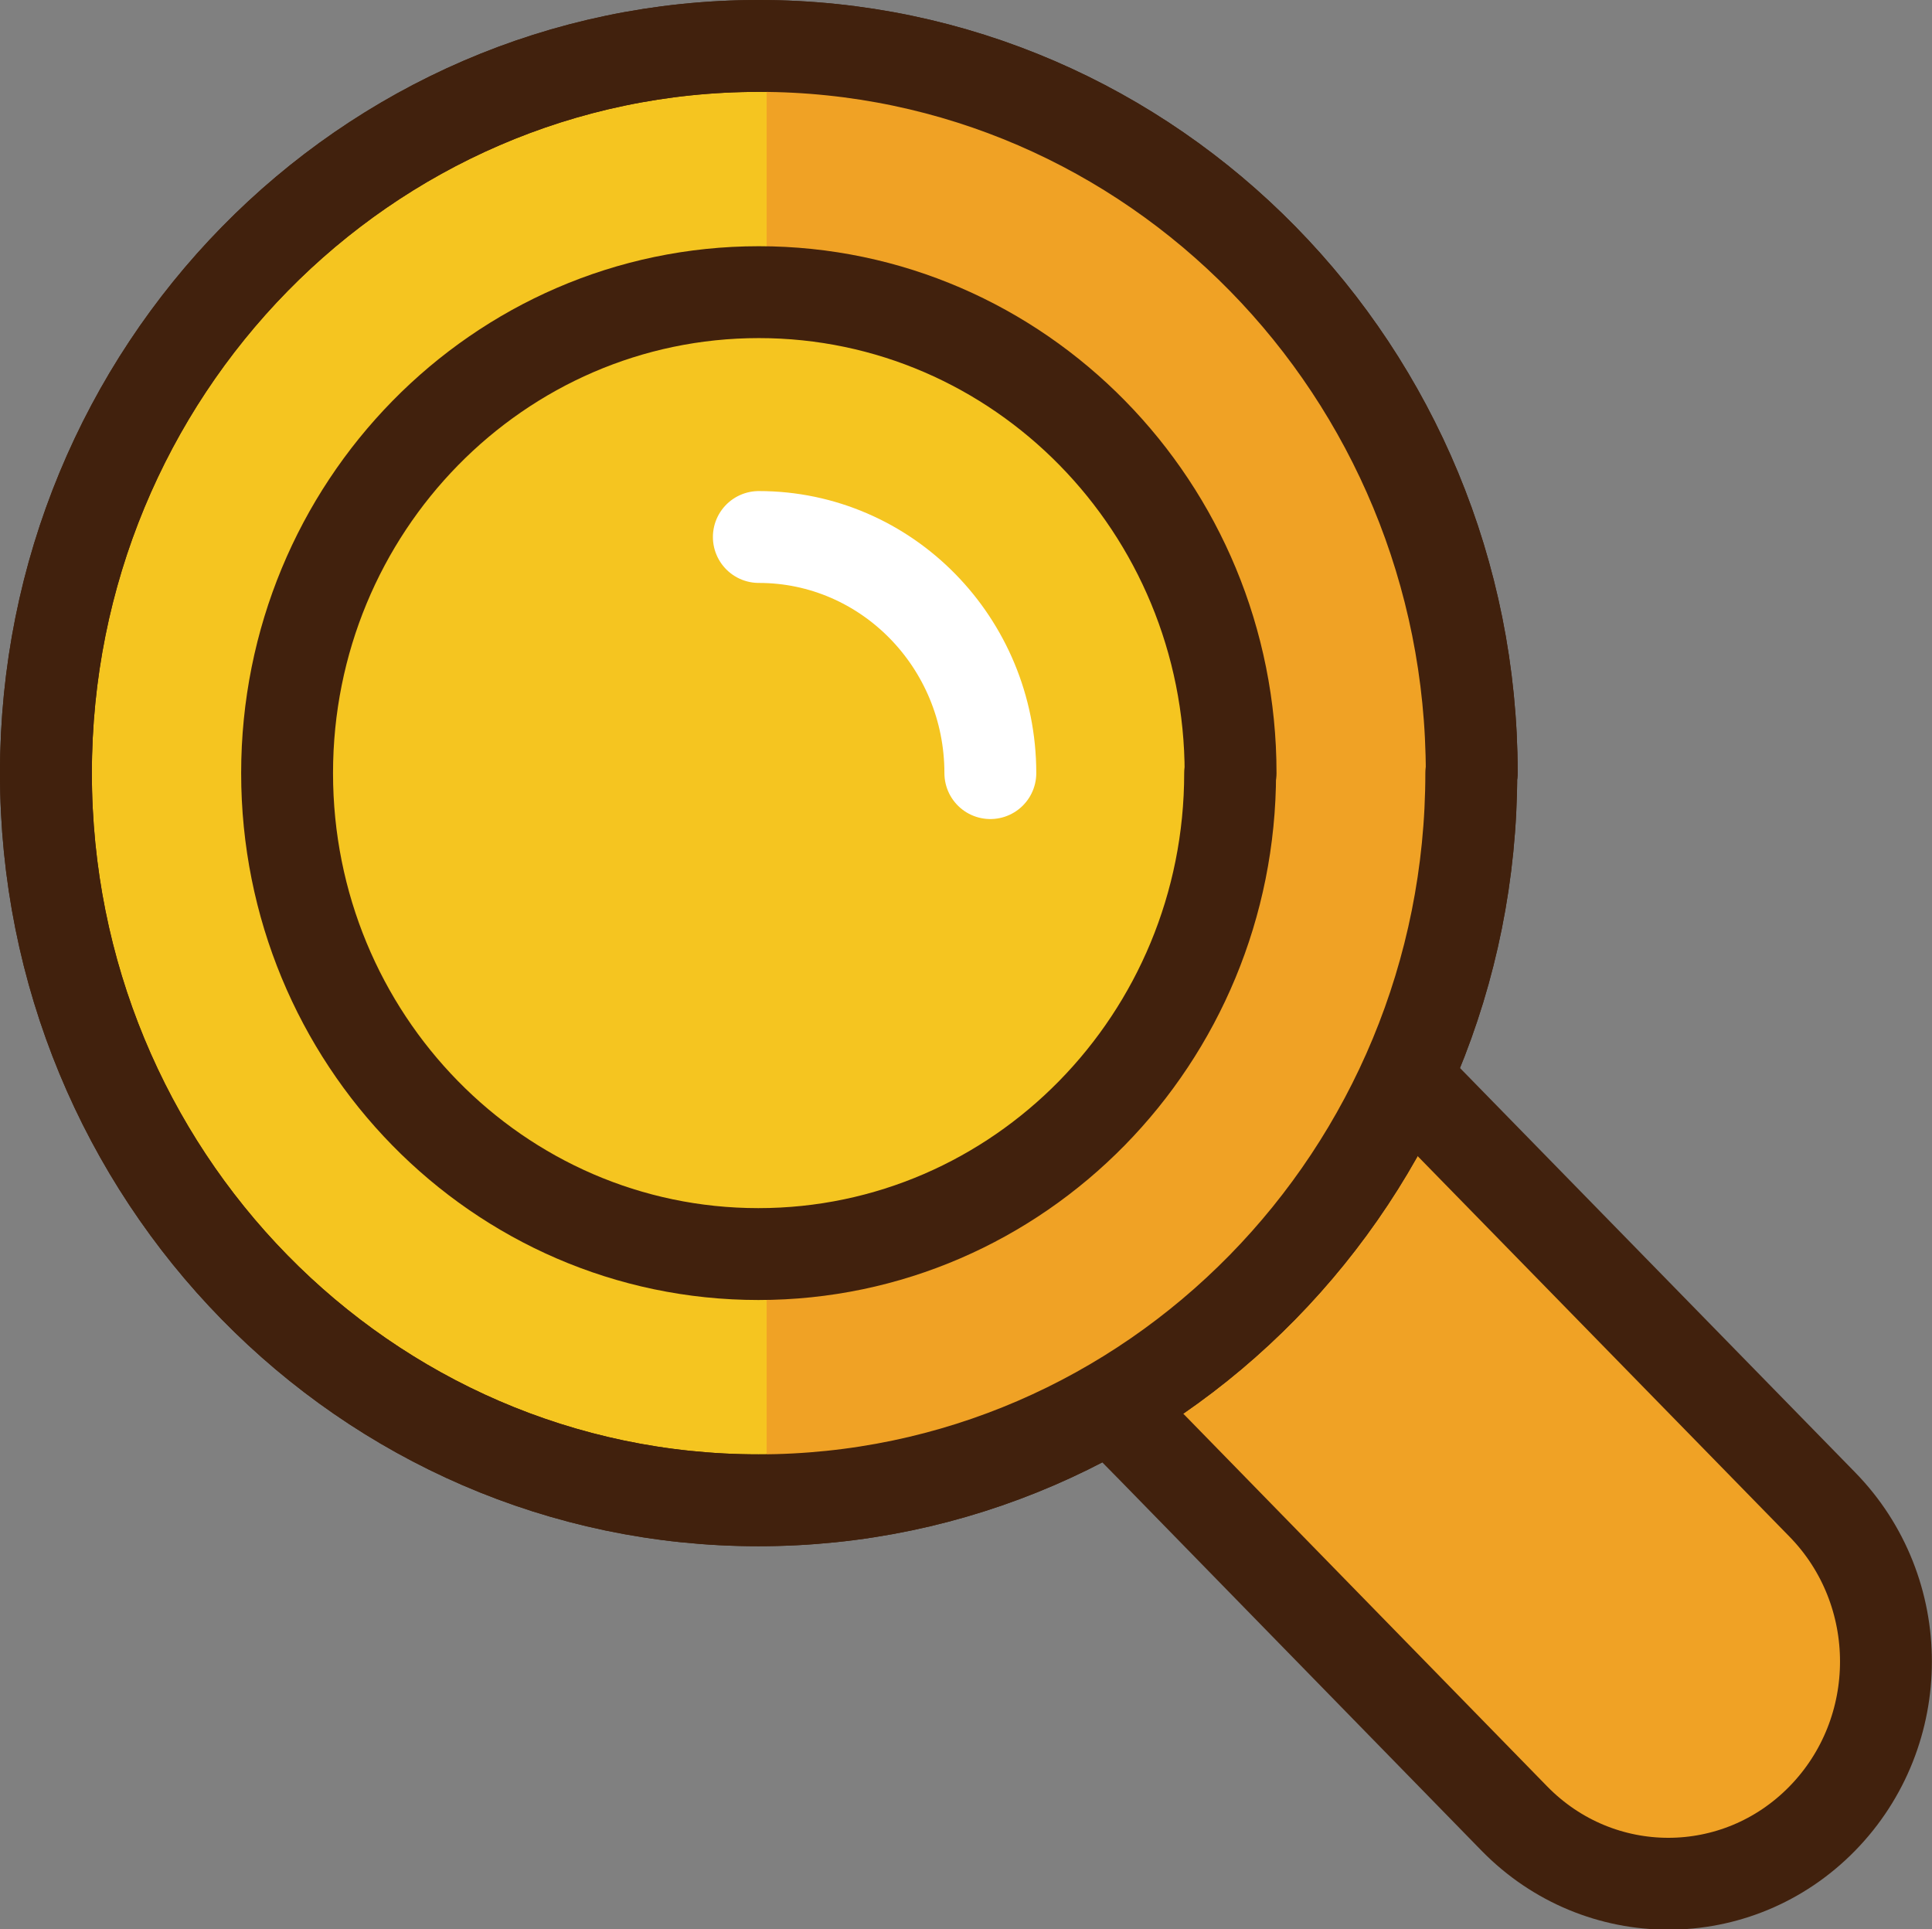 <?xml version="1.0" encoding="UTF-8"?>
<svg id="_레이어_2" data-name="레이어 2" xmlns="http://www.w3.org/2000/svg" viewBox="0 0 42.06 42">
  <rect x="0" y="0" width="42.06" height="42" fill="#808080" stroke="none"/>
  <defs>
    <style>
      .cls-1, .cls-2, .cls-3 {
        stroke: #41210d;
      }

      .cls-1, .cls-2, .cls-3, .cls-4 {
        stroke-linejoin: round;
        stroke-width: 2px;
      }

      .cls-1, .cls-4 {
        fill: none;
      }

      .cls-2 {
        fill: #f5c520;
      }

      .cls-3, .cls-5 {
        fill: #f0a225;
      }

      .cls-4 {
        stroke: #fff;
        stroke-linecap: round;
      }
    </style>
  </defs>
  <g id="MasterLayer_1" data-name="MasterLayer 1">
    <g>
      <path class="cls-3" d="M23.92,16.67l3.41,3.47h0s2.38,2.43,2.38,2.43l1.39,1.41h0s8.57,8.77,8.57,8.77c1.85,1.89,1.85,4.95,0,6.84-1.85,1.89-4.85,1.89-6.7,0l-7.86-8.05-7.89-8.02c-1.85-1.89-1.85-4.95,0-6.84,1.85-1.89,4.85-1.89,6.71,0Z"/>
      <path class="cls-2" d="M32.03,16.83c0,8.74-6.95,15.83-15.52,15.83S1,25.57,1,16.83,7.95,1,16.52,1s15.52,7.09,15.52,15.83Z"/>
      <path class="cls-5" d="M16.69,1.01v31.64c8.49-.1,15.34-7.14,15.34-15.82S25.18,1.11,16.69,1.01Z"/>
      <path class="cls-1" d="M32.03,16.83c0,8.74-6.95,15.83-15.52,15.83S1,25.57,1,16.83,7.95,1,16.52,1s15.52,7.09,15.52,15.83Z"/>
      <path class="cls-2" d="M26.78,16.83c0,5.78-4.6,10.47-10.27,10.47s-10.26-4.69-10.26-10.47S10.85,6.36,16.52,6.36s10.27,4.69,10.27,10.47Z"/>
      <path class="cls-4" d="M16.52,11.69c2.78,0,5.04,2.3,5.04,5.14"/>
    </g>
  </g>
</svg>